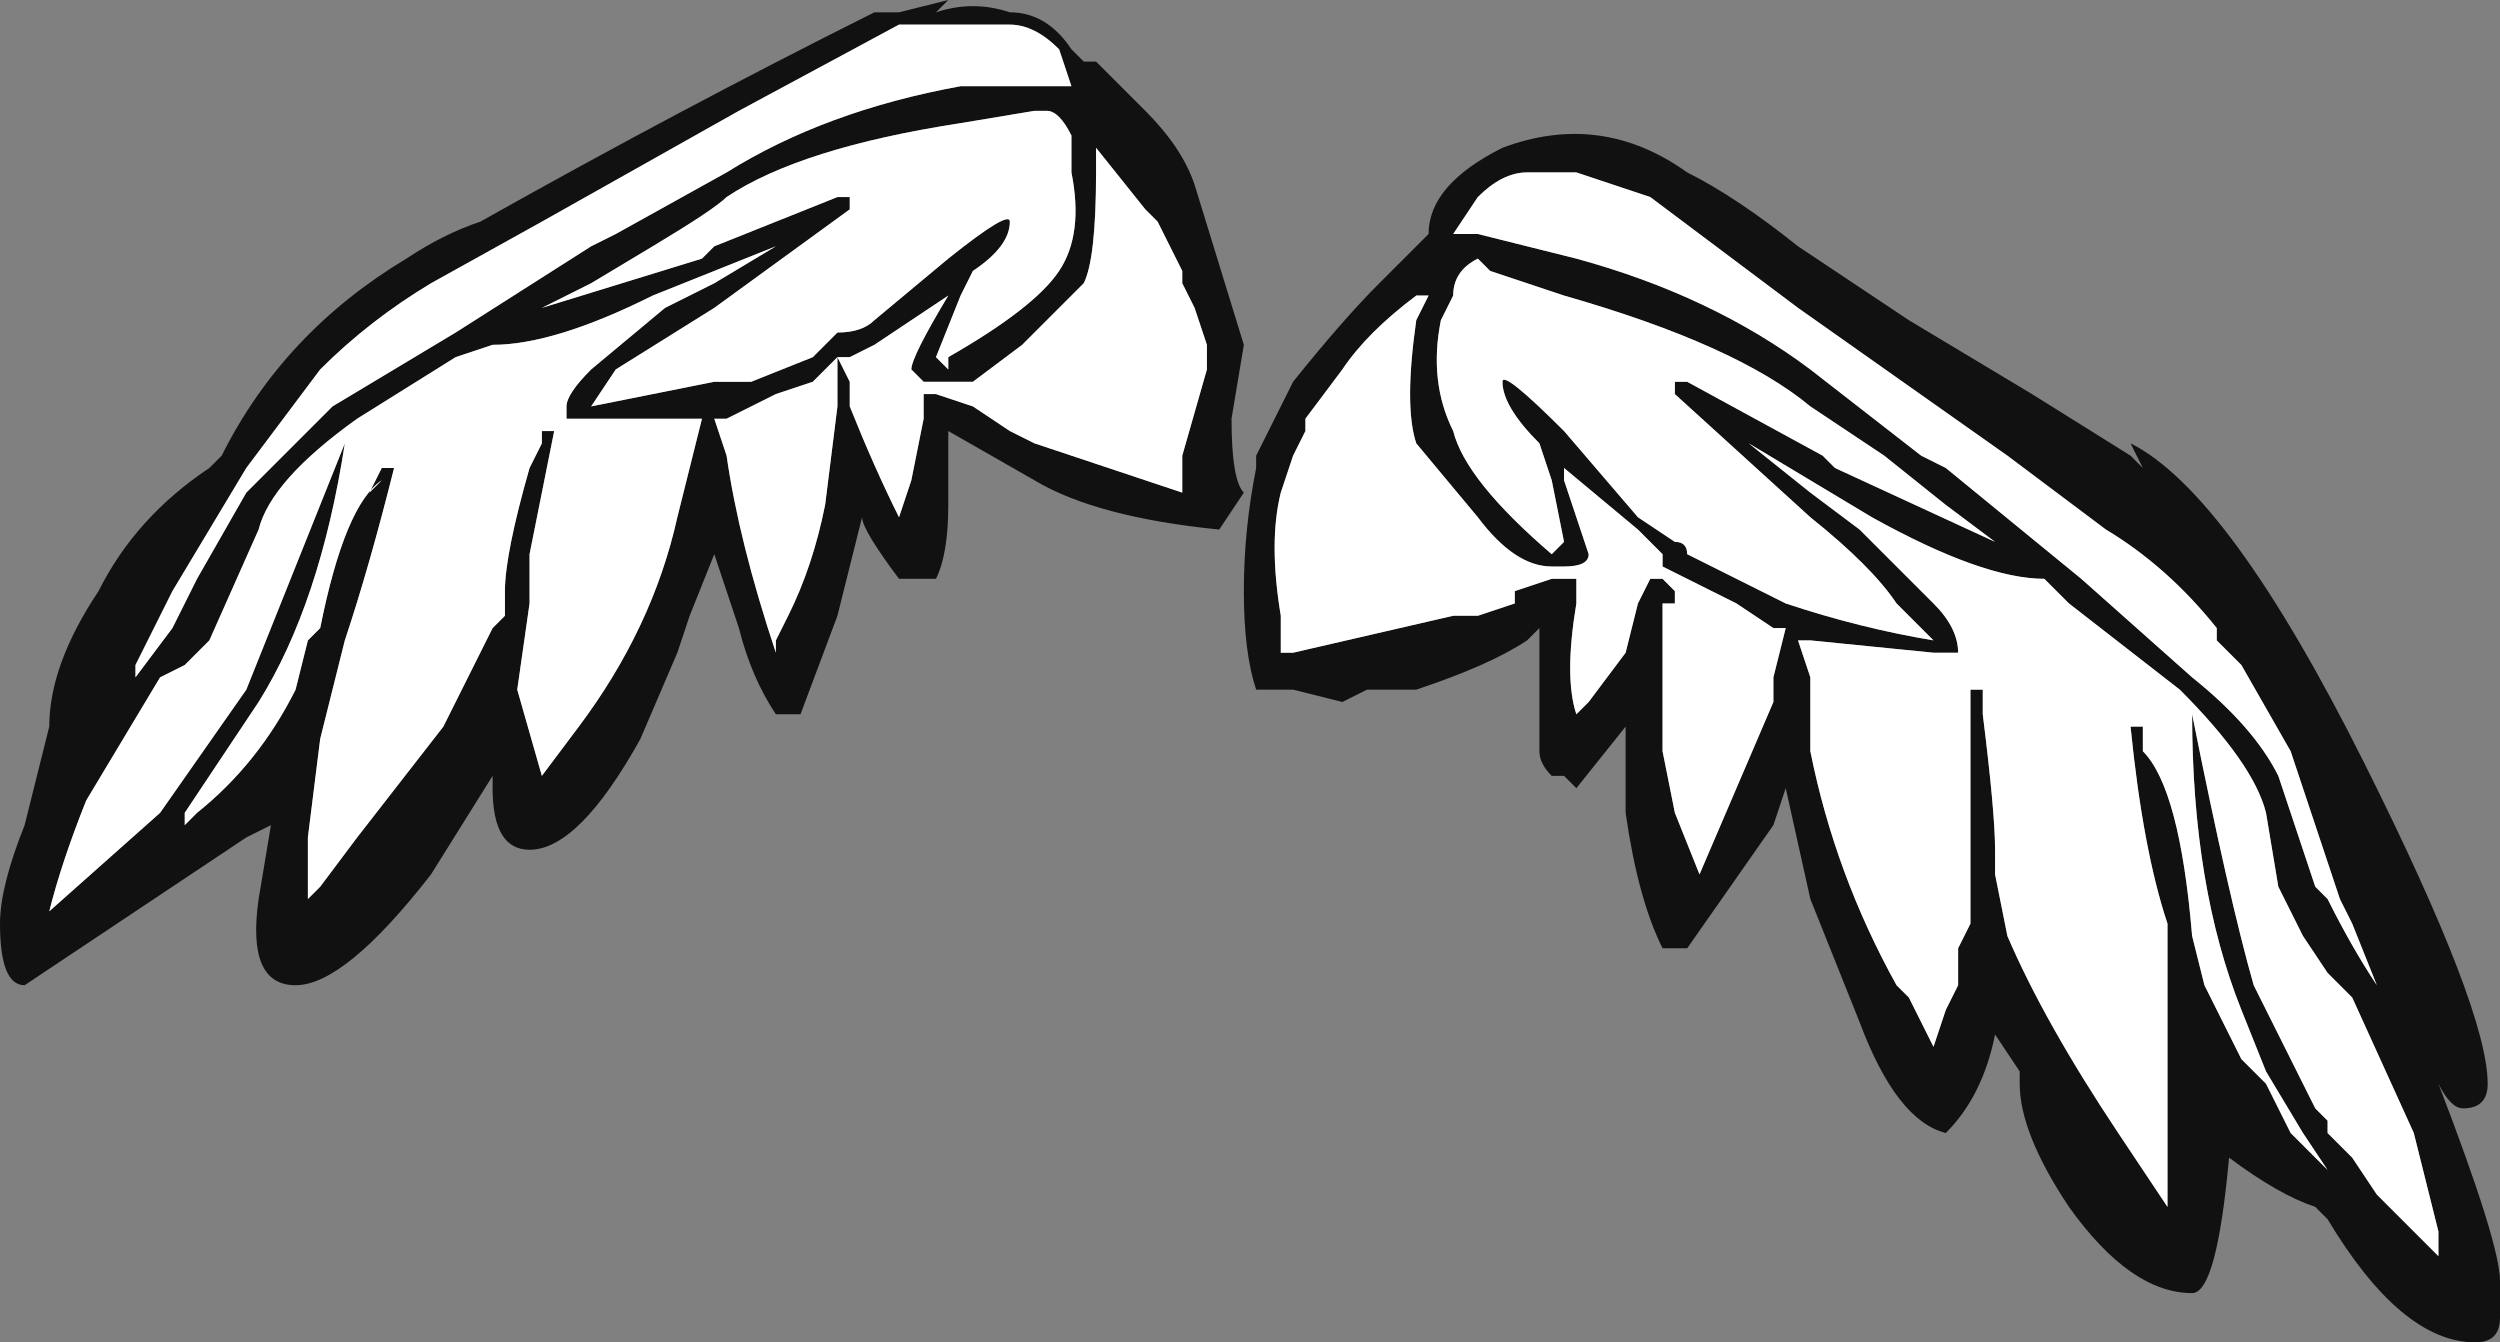 <?xml version="1.0" encoding="UTF-8" standalone="no"?>
<svg xmlns:ffdec="https://www.free-decompiler.com/flash" xmlns:xlink="http://www.w3.org/1999/xlink" ffdec:objectType="frame" height="38.15px" width="71.05px" xmlns="http://www.w3.org/2000/svg">
  <rect width="100%" height="100%" fill="#808080" stroke="none"/>
  <g transform="matrix(1.0, 0.0, 0.0, 1.0, 0.0, 0.0)">
    <use ffdec:characterId="1131" height="5.45" transform="matrix(7.0, 0.0, 0.0, 7.0, 0.0, 0.0)" width="10.15" xlink:href="#shape0"/>
  </g>
  <defs>
    <g id="shape0" transform="matrix(1.0, 0.0, 0.0, 1.0, 0.0, 0.0)">
      <path d="M8.9 2.9 Q9.05 3.65 9.15 4.0 L9.4 4.5 9.45 4.55 9.45 4.6 9.55 4.7 9.65 4.85 9.9 5.1 9.9 5.0 9.8 4.6 9.55 4.05 9.45 3.95 9.35 3.8 9.25 3.6 9.2 3.3 Q9.15 3.1 8.85 2.8 L8.4 2.45 8.3 2.35 Q8.05 2.35 7.6 2.1 L7.1 1.8 7.35 2.0 7.55 2.15 7.85 2.45 Q7.95 2.55 7.95 2.65 L7.85 2.65 7.35 2.6 7.3 2.6 7.35 2.75 7.35 3.05 Q7.45 3.55 7.7 4.0 L7.75 4.05 7.85 4.25 7.9 4.1 7.95 4.0 7.95 3.85 8.0 3.75 8.0 2.8 8.05 2.8 8.05 2.9 Q8.1 3.3 8.1 3.45 L8.1 3.55 8.15 3.8 Q8.3 4.15 8.6 4.6 L8.8 4.9 8.8 3.75 Q8.7 3.45 8.65 2.95 L8.7 2.95 8.7 3.05 Q8.85 3.2 8.9 3.8 L8.95 4.0 9.1 4.3 9.2 4.4 9.3 4.6 9.45 4.75 9.35 4.6 9.2 4.35 9.1 4.1 Q8.9 3.6 8.9 2.9 M9.0 2.55 Q8.8 2.3 8.55 2.15 8.35 2.0 8.15 1.85 L7.3 1.25 6.7 0.8 Q6.55 0.75 6.4 0.7 L6.2 0.7 Q6.1 0.7 6.0 0.8 L5.9 0.95 6.0 0.95 6.4 1.05 Q6.95 1.2 7.35 1.5 L7.8 1.85 7.9 1.9 8.45 2.35 8.9 2.75 Q9.15 2.95 9.25 3.15 L9.4 3.6 9.45 3.65 Q9.55 3.85 9.65 4.0 L9.55 3.75 9.5 3.65 9.3 3.05 9.1 2.7 9.0 2.6 9.0 2.55 M7.75 1.3 L8.25 1.6 8.65 1.85 8.7 1.9 8.65 1.8 Q9.05 2.0 9.6 3.1 10.1 4.1 10.1 4.4 10.1 4.5 10.0 4.5 9.95 4.5 9.9 4.4 10.15 5.05 10.15 5.2 L10.15 5.35 Q10.15 5.45 10.05 5.45 9.75 5.45 9.45 4.95 L9.4 4.9 Q9.25 4.85 9.05 4.7 9.0 5.25 8.9 5.25 8.65 5.25 8.4 4.9 8.2 4.6 8.2 4.4 L8.2 4.35 8.1 4.2 Q8.05 4.45 7.9 4.6 7.7 4.55 7.55 4.15 L7.35 3.65 7.25 3.2 7.2 3.35 6.85 3.85 6.75 3.85 Q6.65 3.65 6.6 3.3 6.6 3.15 6.6 2.95 L6.4 3.2 6.35 3.15 6.3 3.15 Q6.25 3.1 6.25 3.05 L6.25 2.55 6.2 2.6 Q6.05 2.7 5.75 2.8 L5.55 2.8 5.45 2.85 5.25 2.8 5.1 2.8 Q5.05 2.65 5.05 2.4 5.05 2.15 5.1 1.9 L5.1 1.85 5.25 1.55 Q5.45 1.3 5.6 1.15 L5.8 0.95 Q5.8 0.75 6.1 0.6 6.5 0.45 6.85 0.7 7.05 0.8 7.3 1.0 L7.75 1.3 M6.0 1.05 Q5.9 1.1 5.9 1.2 L5.85 1.3 Q5.8 1.55 5.9 1.75 5.95 1.95 6.3 2.25 L6.35 2.2 6.3 1.95 6.25 1.8 Q6.1 1.65 6.1 1.55 6.1 1.5 6.35 1.75 L6.65 2.1 6.8 2.2 Q6.85 2.2 6.85 2.25 L7.25 2.45 Q7.55 2.55 7.85 2.6 L7.7 2.45 Q7.6 2.3 7.35 2.1 L6.8 1.6 6.8 1.55 6.85 1.55 7.4 1.85 7.45 1.9 8.1 2.2 7.9 2.05 7.65 1.85 7.35 1.65 Q7.05 1.4 6.35 1.2 L6.05 1.1 6.0 1.05 M6.8 2.4 L6.8 2.45 6.75 2.45 6.75 3.05 6.8 3.3 6.9 3.55 7.2 2.85 7.2 2.75 7.25 2.55 7.2 2.55 7.05 2.45 6.75 2.3 6.75 2.25 6.65 2.15 6.35 1.9 6.35 1.95 6.45 2.25 Q6.45 2.3 6.35 2.3 L6.3 2.3 Q6.15 2.3 6.0 2.1 L5.75 1.8 Q5.7 1.65 5.75 1.3 L5.8 1.2 5.75 1.2 Q5.55 1.35 5.45 1.5 L5.3 1.7 5.3 1.75 5.25 1.85 5.2 2.0 Q5.15 2.2 5.2 2.5 L5.2 2.65 5.25 2.65 5.9 2.5 6.0 2.5 6.15 2.45 6.15 2.4 6.3 2.35 6.4 2.35 6.4 2.45 Q6.35 2.75 6.4 2.9 L6.45 2.85 6.6 2.65 6.65 2.45 6.7 2.35 6.75 2.35 6.8 2.4 M4.55 0.35 L4.65 0.45 Q4.8 0.6 4.85 0.75 L5.05 1.4 5.0 1.7 Q5.0 1.95 5.05 2.0 L4.95 2.15 Q4.45 2.1 4.2 1.95 L3.85 1.75 3.85 2.05 Q3.85 2.25 3.8 2.35 L3.65 2.35 Q3.5 2.15 3.5 2.1 L3.4 2.5 3.25 2.9 3.15 2.9 Q3.05 2.75 3.0 2.55 L2.9 2.25 2.8 2.5 2.75 2.65 2.6 3.0 Q2.35 3.45 2.15 3.45 2.0 3.45 2.0 3.2 L2.0 3.15 1.75 3.55 Q1.4 4.0 1.2 4.0 1.0 4.0 1.05 3.65 L1.1 3.35 1.0 3.4 0.1 4.0 Q0.0 4.0 0.0 3.75 0.0 3.6 0.1 3.35 L0.2 2.95 Q0.2 2.7 0.4 2.4 0.55 2.1 0.85 1.9 L0.9 1.85 Q1.15 1.35 1.65 1.05 1.8 0.95 1.95 0.9 2.75 0.45 3.55 0.05 L3.65 0.05 3.85 0.0 3.8 0.05 Q3.95 0.0 4.1 0.05 4.25 0.05 4.35 0.2 L4.4 0.25 4.45 0.25 4.55 0.35 M2.9 1.15 L3.15 1.0 2.65 1.2 Q2.25 1.4 2.0 1.4 L1.85 1.45 1.45 1.7 Q1.1 1.95 1.05 2.15 L0.85 2.6 0.75 2.7 0.65 2.75 Q0.5 3.0 0.35 3.25 0.25 3.5 0.2 3.7 L0.65 3.3 1.0 2.8 1.4 1.8 Q1.3 2.45 1.05 2.85 L0.75 3.3 0.75 3.35 0.8 3.3 Q1.05 3.1 1.2 2.8 L1.25 2.6 1.3 2.55 Q1.4 2.05 1.55 1.95 L1.5 2.0 1.55 1.9 1.6 1.9 Q1.5 2.3 1.4 2.6 L1.3 3.0 1.25 3.4 1.25 3.65 1.3 3.6 1.45 3.4 1.8 2.95 2.0 2.55 2.05 2.5 2.05 2.4 Q2.05 2.25 2.15 1.9 L2.2 1.8 2.2 1.75 2.25 1.75 2.15 2.25 2.15 2.45 2.1 2.8 2.2 3.15 2.35 2.95 Q2.65 2.55 2.75 2.1 L2.85 1.7 2.3 1.7 2.3 1.65 Q2.3 1.6 2.4 1.5 L2.7 1.25 2.9 1.15 M4.3 0.2 Q4.2 0.1 4.1 0.1 L3.65 0.1 3.0 0.45 2.2 0.9 1.75 1.15 Q1.5 1.3 1.3 1.5 L1.0 1.9 0.7 2.4 0.55 2.7 0.55 2.75 0.7 2.55 0.8 2.35 1.0 2.0 Q1.15 1.85 1.35 1.65 L1.85 1.35 2.4 1.0 2.5 0.95 2.95 0.7 Q3.35 0.45 3.9 0.35 L4.35 0.35 4.3 0.2 M4.35 0.7 L4.35 0.55 Q4.3 0.45 4.25 0.45 L4.2 0.45 3.9 0.5 Q3.25 0.6 2.95 0.8 2.9 0.85 2.65 1.0 L2.4 1.15 Q2.3 1.2 2.2 1.25 L2.85 1.05 2.9 1.0 3.4 0.8 3.45 0.8 3.45 0.85 2.9 1.25 2.5 1.5 2.4 1.65 2.9 1.55 3.05 1.55 3.3 1.45 3.4 1.35 Q3.5 1.35 3.55 1.3 L3.85 1.05 Q4.1 0.85 4.1 0.9 4.1 1.0 3.95 1.1 L3.9 1.2 3.8 1.45 3.85 1.5 3.85 1.45 Q4.2 1.25 4.3 1.1 4.4 0.95 4.35 0.7 M4.45 0.6 L4.45 0.7 Q4.45 1.05 4.4 1.15 L4.15 1.4 3.95 1.55 3.75 1.55 3.7 1.5 Q3.7 1.45 3.85 1.2 L3.55 1.4 3.45 1.45 3.4 1.45 Q3.35 1.5 3.3 1.55 L3.15 1.6 2.95 1.7 2.9 1.7 2.95 1.85 Q3.0 2.2 3.15 2.65 L3.15 2.6 3.2 2.5 Q3.3 2.3 3.35 2.05 L3.4 1.65 3.4 1.45 3.45 1.55 3.45 1.65 Q3.55 1.9 3.65 2.1 L3.7 1.95 3.75 1.7 3.75 1.6 3.8 1.6 3.95 1.65 4.1 1.75 4.2 1.8 4.8 2.0 4.8 1.85 4.9 1.5 4.9 1.4 4.85 1.25 4.8 1.15 4.8 1.1 4.7 0.9 4.65 0.85 4.45 0.6" fill="#111111" fill-rule="evenodd" stroke="none"/>
      <path d="M9.0 2.55 L9.0 2.6 9.1 2.7 9.3 3.05 9.5 3.65 9.55 3.75 9.65 4.0 Q9.55 3.85 9.45 3.65 L9.4 3.6 9.25 3.15 Q9.15 2.95 8.9 2.75 L8.45 2.35 7.9 1.9 7.8 1.85 7.35 1.5 Q6.95 1.2 6.4 1.05 L6.0 0.95 5.9 0.95 6.0 0.8 Q6.1 0.7 6.2 0.7 L6.4 0.7 Q6.55 0.75 6.7 0.8 L7.3 1.25 8.15 1.85 Q8.35 2.0 8.55 2.15 8.8 2.3 9.0 2.55 M8.9 2.9 Q8.9 3.6 9.1 4.1 L9.2 4.35 9.35 4.6 9.45 4.75 9.3 4.6 9.2 4.4 9.1 4.3 8.95 4.0 8.9 3.8 Q8.85 3.2 8.7 3.05 L8.7 2.95 8.65 2.95 Q8.7 3.45 8.8 3.75 L8.8 4.9 8.6 4.6 Q8.3 4.15 8.15 3.8 L8.1 3.55 8.1 3.45 Q8.1 3.3 8.05 2.9 L8.05 2.8 8.0 2.8 8.0 3.75 7.95 3.85 7.95 4.0 7.9 4.1 7.85 4.25 7.75 4.05 7.7 4.0 Q7.45 3.55 7.35 3.05 L7.35 2.75 7.3 2.6 7.35 2.6 7.85 2.65 7.95 2.65 Q7.95 2.55 7.85 2.45 L7.55 2.15 7.35 2.0 7.1 1.8 7.6 2.1 Q8.05 2.35 8.3 2.35 L8.4 2.45 8.85 2.8 Q9.15 3.1 9.2 3.3 L9.25 3.6 9.35 3.8 9.45 3.95 9.55 4.05 9.8 4.6 9.9 5.0 9.9 5.1 9.65 4.85 9.55 4.7 9.45 4.6 9.45 4.55 9.4 4.5 9.15 4.0 Q9.05 3.65 8.9 2.9 M6.0 1.05 L6.05 1.1 6.35 1.2 Q7.05 1.4 7.35 1.65 L7.65 1.85 7.9 2.05 8.1 2.2 7.45 1.9 7.4 1.85 6.85 1.55 6.8 1.55 6.8 1.6 7.35 2.1 Q7.6 2.3 7.7 2.45 L7.85 2.6 Q7.55 2.55 7.25 2.45 L6.85 2.25 Q6.85 2.2 6.8 2.2 L6.65 2.1 6.35 1.75 Q6.1 1.5 6.1 1.55 6.1 1.65 6.25 1.8 L6.3 1.95 6.35 2.2 6.3 2.25 Q5.95 1.95 5.9 1.75 5.8 1.55 5.85 1.3 L5.9 1.2 Q5.9 1.1 6.0 1.05 M6.8 2.4 L6.75 2.35 6.7 2.35 6.65 2.45 6.6 2.65 6.45 2.85 6.4 2.9 Q6.35 2.75 6.4 2.45 L6.4 2.35 6.3 2.35 6.15 2.4 6.15 2.45 6.0 2.5 5.9 2.5 5.25 2.65 5.2 2.65 5.2 2.5 Q5.15 2.2 5.2 2.0 L5.25 1.85 5.3 1.75 5.3 1.7 5.45 1.5 Q5.55 1.35 5.75 1.2 L5.8 1.2 5.75 1.3 Q5.7 1.65 5.75 1.8 L6.0 2.1 Q6.15 2.3 6.3 2.3 L6.35 2.3 Q6.45 2.3 6.45 2.25 L6.35 1.95 6.35 1.9 6.65 2.15 6.75 2.25 6.75 2.3 7.05 2.45 7.2 2.55 7.25 2.55 7.2 2.75 7.2 2.85 6.9 3.55 6.8 3.3 6.75 3.05 6.75 2.45 6.8 2.45 6.8 2.4 M4.45 0.6 L4.65 0.85 4.7 0.9 4.8 1.1 4.8 1.15 4.85 1.25 4.9 1.4 4.9 1.5 4.8 1.85 4.8 2.0 4.2 1.8 4.1 1.75 3.95 1.65 3.8 1.6 3.75 1.6 3.75 1.7 3.7 1.95 3.65 2.1 Q3.55 1.9 3.45 1.65 L3.45 1.55 3.4 1.45 3.4 1.65 3.35 2.05 Q3.3 2.3 3.2 2.5 L3.15 2.6 3.15 2.65 Q3.0 2.2 2.95 1.85 L2.9 1.7 2.95 1.7 3.15 1.6 3.3 1.55 Q3.35 1.5 3.4 1.45 L3.45 1.45 3.55 1.4 3.85 1.2 Q3.7 1.45 3.7 1.5 L3.75 1.55 3.95 1.55 4.15 1.4 4.4 1.15 Q4.45 1.05 4.45 0.7 L4.45 0.6 M4.35 0.7 Q4.4 0.95 4.3 1.1 4.2 1.25 3.85 1.45 L3.85 1.5 3.8 1.45 3.9 1.2 3.95 1.1 Q4.1 1.0 4.1 0.9 4.1 0.85 3.85 1.05 L3.55 1.3 Q3.5 1.35 3.4 1.35 L3.3 1.45 3.05 1.55 2.9 1.55 2.4 1.65 2.5 1.5 2.9 1.25 3.45 0.85 3.45 0.8 3.4 0.8 2.9 1.0 2.85 1.05 2.2 1.25 Q2.3 1.2 2.4 1.15 L2.65 1.0 Q2.9 0.85 2.95 0.8 3.25 0.6 3.9 0.5 L4.2 0.45 4.25 0.45 Q4.3 0.45 4.35 0.55 L4.35 0.7 M4.3 0.2 L4.35 0.35 3.9 0.35 Q3.35 0.45 2.95 0.7 L2.5 0.95 2.4 1.0 1.85 1.35 1.35 1.65 Q1.15 1.85 1.0 2.0 L0.8 2.35 0.7 2.55 0.55 2.75 0.55 2.7 0.7 2.4 1.0 1.9 1.3 1.5 Q1.5 1.3 1.75 1.15 L2.2 0.9 3.0 0.45 3.65 0.1 4.1 0.1 Q4.2 0.1 4.3 0.2 M2.9 1.15 L2.7 1.25 2.4 1.5 Q2.3 1.6 2.3 1.65 L2.3 1.7 2.85 1.7 2.75 2.1 Q2.65 2.55 2.35 2.95 L2.2 3.15 2.1 2.8 2.15 2.45 2.15 2.25 2.25 1.75 2.2 1.75 2.2 1.8 2.15 1.9 Q2.05 2.25 2.05 2.4 L2.05 2.5 2.0 2.55 1.8 2.95 1.45 3.4 1.3 3.6 1.25 3.65 1.25 3.4 1.3 3.0 1.4 2.6 Q1.5 2.3 1.6 1.9 L1.55 1.9 1.5 2.0 1.55 1.95 Q1.4 2.05 1.3 2.55 L1.25 2.6 1.2 2.8 Q1.05 3.1 0.8 3.3 L0.75 3.35 0.75 3.3 1.05 2.85 Q1.3 2.45 1.4 1.8 L1.0 2.8 0.65 3.3 0.2 3.7 Q0.25 3.5 0.35 3.25 0.5 3.0 0.65 2.75 L0.75 2.7 0.85 2.6 1.05 2.15 Q1.1 1.95 1.45 1.7 L1.85 1.45 2.0 1.4 Q2.25 1.4 2.65 1.2 L3.15 1.0 2.9 1.15" fill="#ffffff" fill-rule="evenodd" stroke="none"/>
    </g>
  </defs>
</svg>

